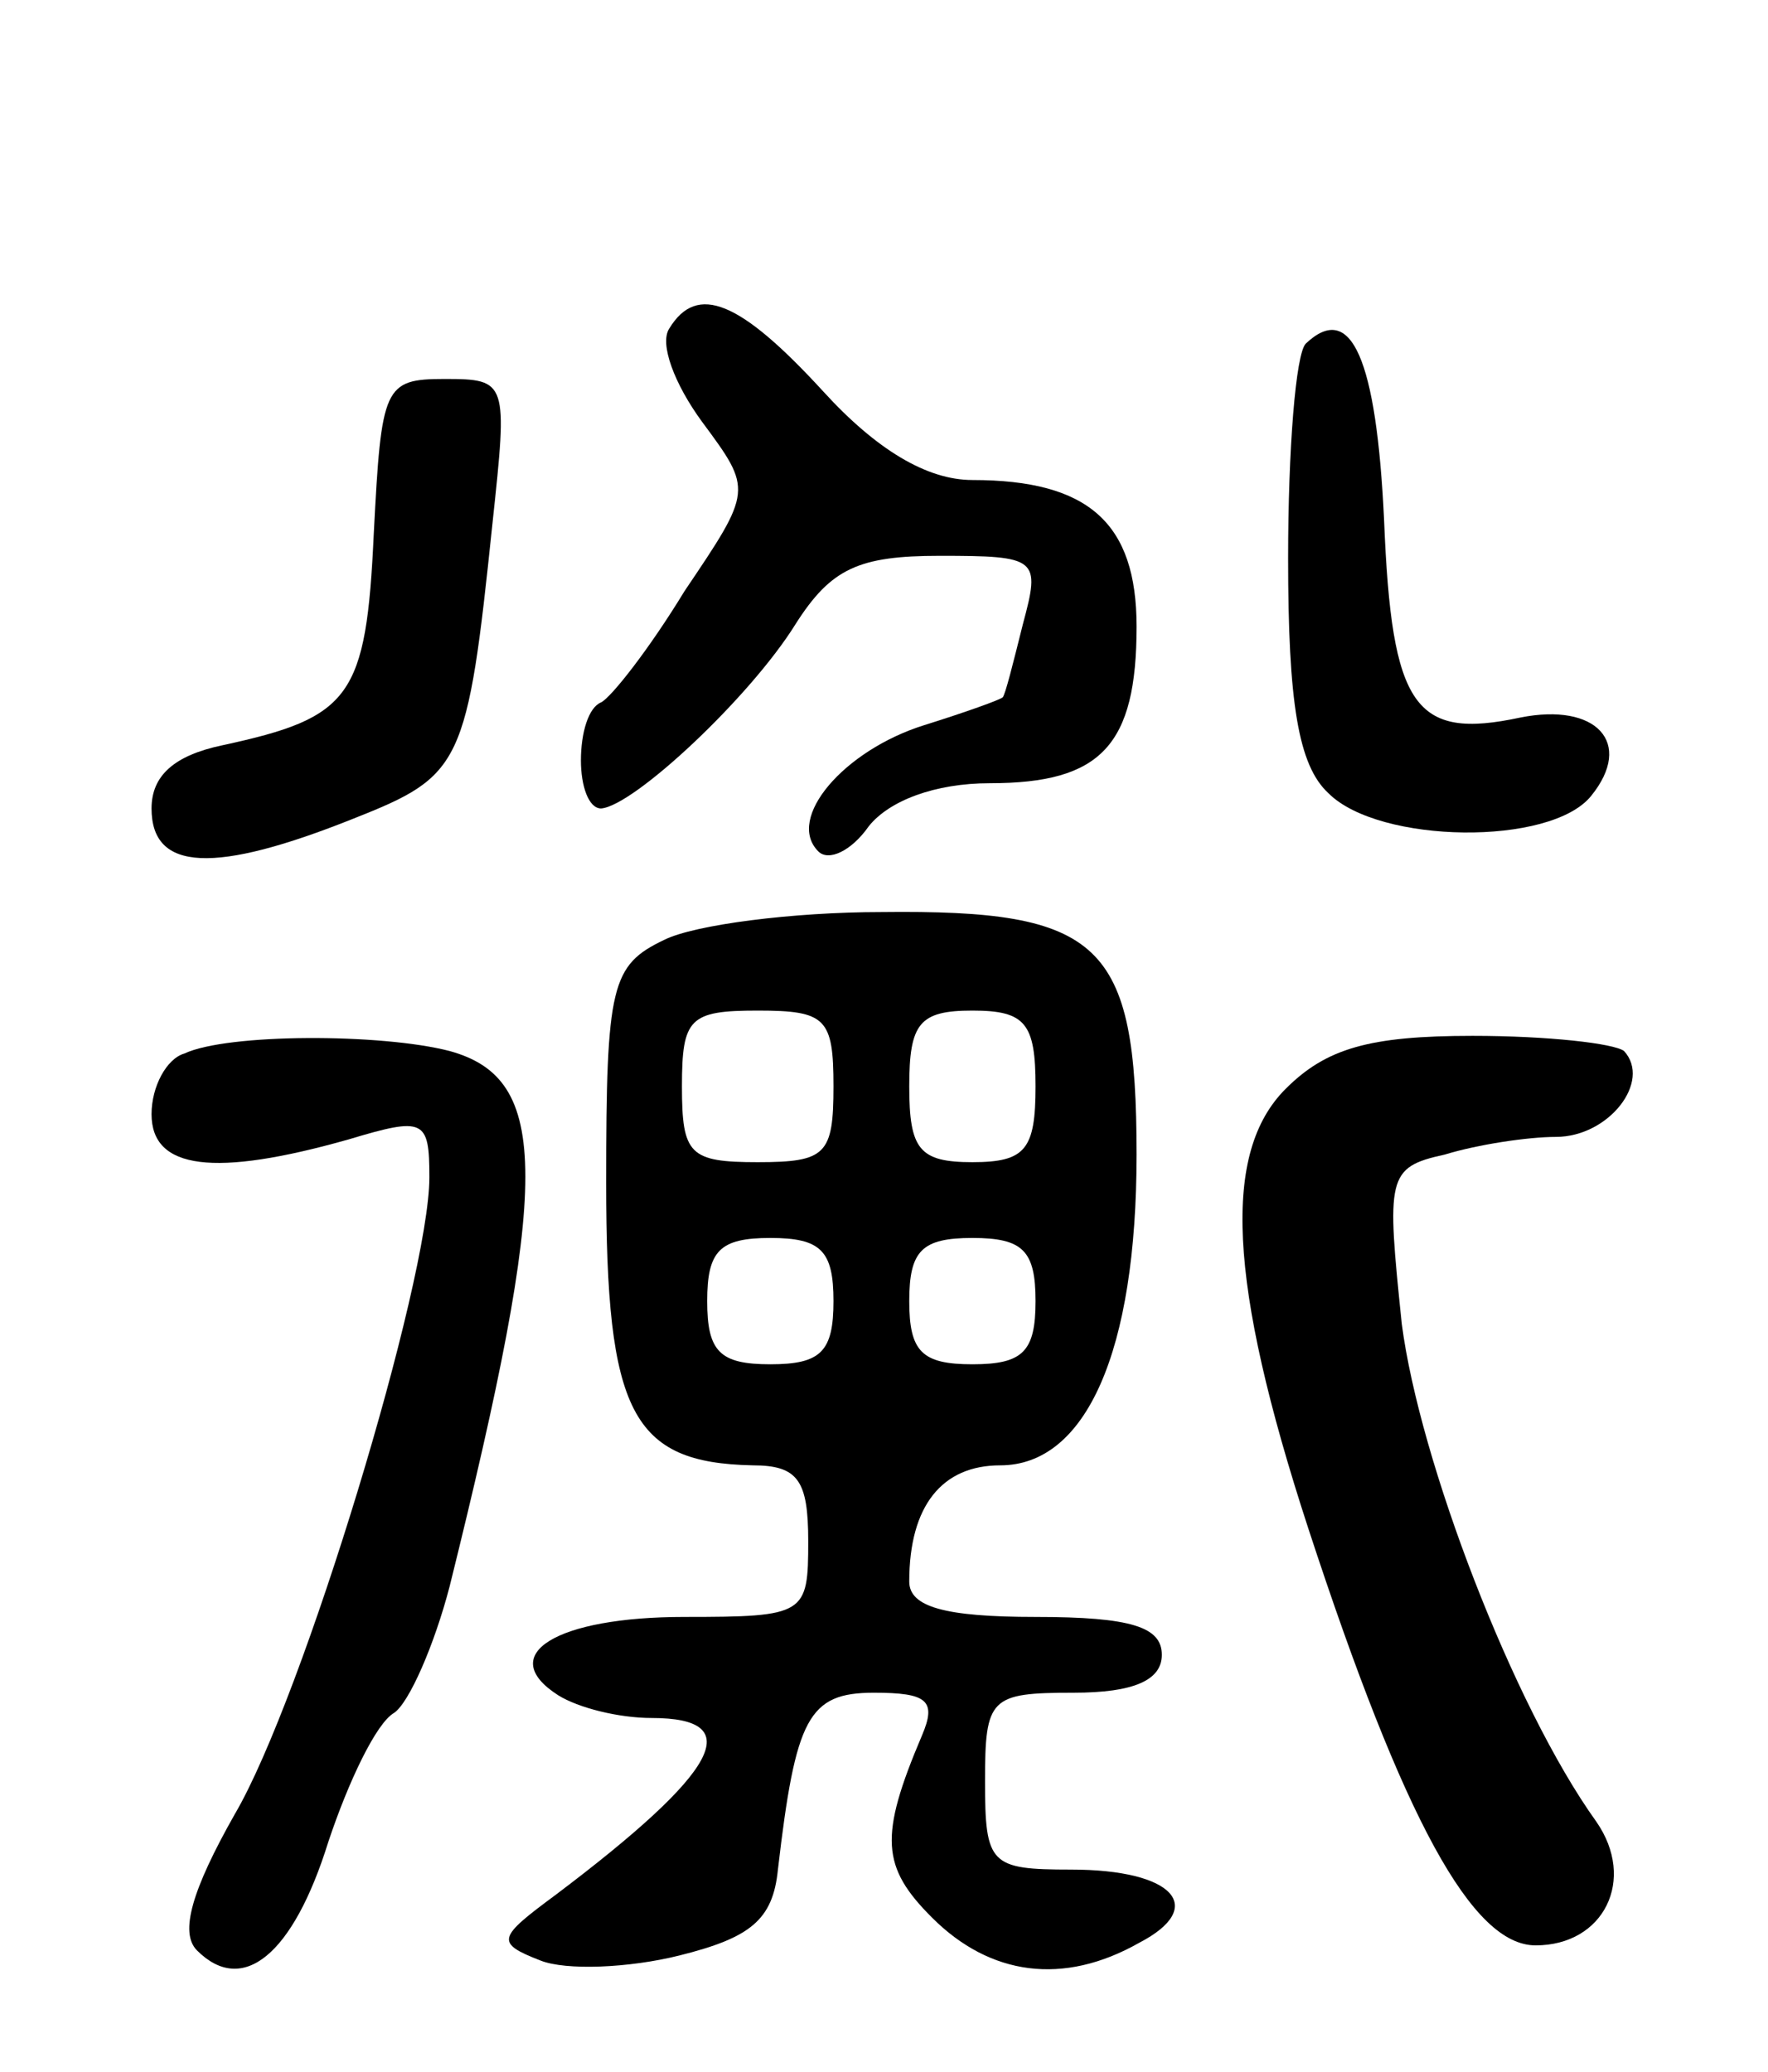 <svg version="1.0" xmlns="http://www.w3.org/2000/svg"
 width="70pt" height="82pt" viewBox="0 0 70 82"
 preserveAspectRatio="xMidYMid meet">
<g transform="translate(0,82) scale(0.1,-0.1)"
fill="#000000" stroke="none">
<path d="M265 690 c-4 -6 2 -22 13 -37 20 -27 20 -27 -7 -67 -14 -23 -29 -42
-33 -44 -5 -2 -8 -12 -8 -23 0 -10 3 -19 8 -19 13 1 59 44 77 73 14 22 25 27
57 27 39 0 40 -1 33 -27 -4 -16 -7 -28 -8 -29 -1 -1 -15 -6 -31 -11 -32 -10
-55 -37 -42 -50 4 -4 13 0 20 10 8 10 26 17 48 17 44 0 58 15 58 62 0 41 -19
58 -65 58 -18 0 -38 12 -59 35 -33 36 -50 43 -61 25z"/>
<path d="M517 684 c-4 -4 -7 -42 -7 -85 0 -57 4 -82 16 -93 20 -20 88 -21 104
-1 17 21 2 37 -28 31 -42 -9 -51 4 -54 78 -3 64 -13 87 -31 70z"/>
<path d="M148 609 c-3 -65 -9 -73 -60 -84 -19 -4 -28 -12 -28 -25 0 -25 25
-26 80 -4 43 17 45 21 55 117 6 56 6 57 -19 57 -24 0 -25 -3 -28 -61z"/>
<path d="M263 448 c-21 -10 -23 -18 -23 -96 0 -91 10 -111 58 -112 18 0 22 -6
22 -30 0 -29 -1 -30 -49 -30 -51 0 -75 -15 -50 -31 8 -5 24 -9 37 -9 38 0 27
-21 -38 -70 -23 -17 -24 -19 -6 -26 10 -4 35 -3 55 2 28 7 37 14 39 34 7 60
12 70 38 70 21 0 25 -3 19 -17 -17 -40 -16 -52 4 -72 23 -23 52 -27 82 -10 27
14 14 29 -27 29 -32 0 -34 2 -34 35 0 33 2 35 35 35 24 0 35 5 35 15 0 11 -12
15 -50 15 -36 0 -50 4 -50 14 0 30 13 46 36 46 34 0 54 45 54 123 0 84 -14 97
-101 96 -35 0 -74 -5 -86 -11z m67 -58 c0 -27 -3 -30 -30 -30 -27 0 -30 3 -30
30 0 27 3 30 30 30 27 0 30 -3 30 -30z m80 0 c0 -25 -4 -30 -25 -30 -21 0 -25
5 -25 30 0 25 4 30 25 30 21 0 25 -5 25 -30z m-80 -85 c0 -20 -5 -25 -25 -25
-20 0 -25 5 -25 25 0 20 5 25 25 25 20 0 25 -5 25 -25z m80 0 c0 -20 -5 -25
-25 -25 -20 0 -25 5 -25 25 0 20 5 25 25 25 20 0 25 -5 25 -25z"/>
<path d="M73 403 c-7 -2 -13 -13 -13 -24 0 -22 25 -25 78 -10 30 9 32 8 32
-15 0 -41 -50 -206 -77 -252 -17 -30 -22 -47 -15 -54 18 -18 38 -2 52 43 8 24
19 47 26 51 6 4 16 27 22 50 40 161 40 201 0 212 -27 7 -88 7 -105 -1z"/>
<path d="M509 389 c-25 -25 -23 -76 9 -174 38 -116 65 -165 90 -165 27 0 40
26 24 49 -33 46 -70 143 -77 197 -6 58 -6 62 17 67 13 4 33 7 44 7 21 0 38 22
27 34 -4 3 -30 6 -60 6 -41 0 -58 -5 -74 -21z"/>
</g>
</svg>
